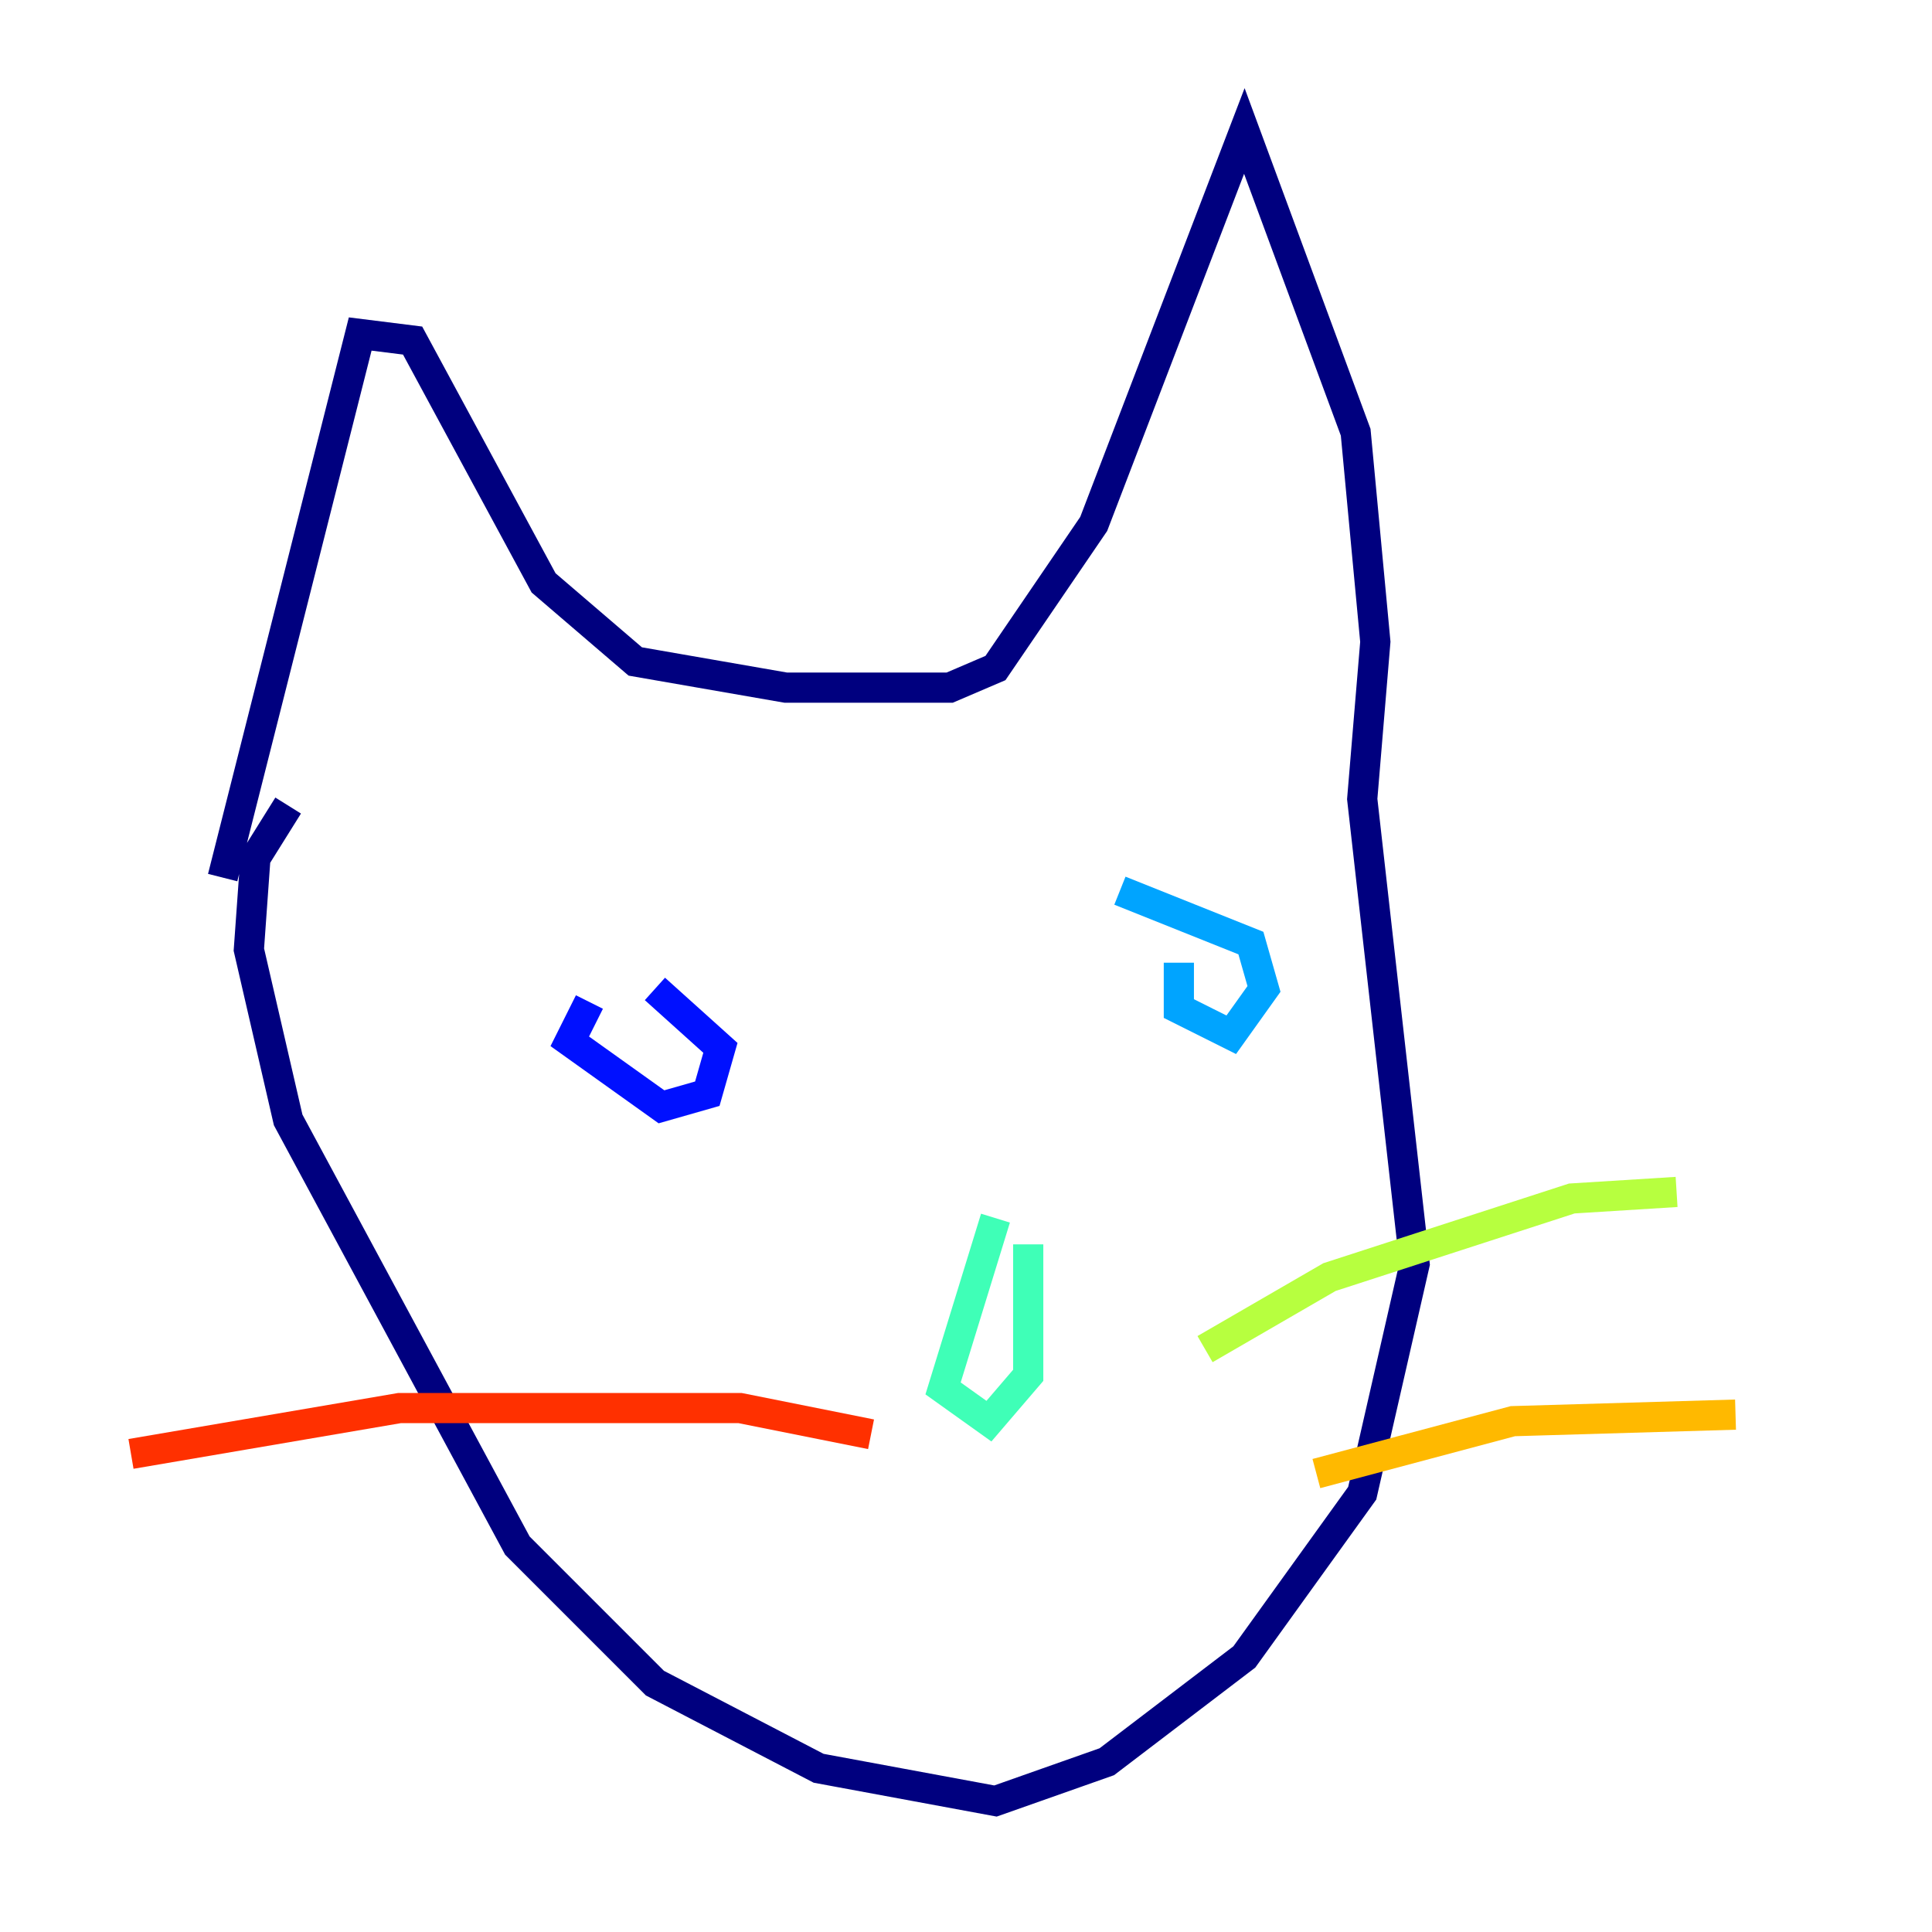 <?xml version="1.0" encoding="utf-8" ?>
<svg baseProfile="tiny" height="128" version="1.2" viewBox="0,0,128,128" width="128" xmlns="http://www.w3.org/2000/svg" xmlns:ev="http://www.w3.org/2001/xml-events" xmlns:xlink="http://www.w3.org/1999/xlink"><defs /><polyline fill="none" points="14.752,58.142 23.864,22.129 27.336,22.563 36.014,38.617 42.088,43.824 52.068,45.559 62.915,45.559 65.953,44.258 72.461,34.712 82.441,8.678 89.817,28.637 91.119,42.522 90.251,52.936 93.722,83.742 90.251,98.929 82.441,109.776 73.329,116.719 65.953,119.322 54.237,117.153 43.39,111.512 34.278,102.4 19.091,74.197 16.488,62.915 16.922,56.841 19.091,53.37" stroke="#00007f" stroke-width="2" /><polyline fill="none" points="39.051,66.386 37.749,68.99 43.824,73.329 46.861,72.461 47.729,69.424 43.39,65.519" stroke="#0010ff" stroke-width="2" /><polyline fill="none" points="78.102,63.783 78.102,66.82 81.573,68.556 83.742,65.519 82.875,62.481 74.197,59.01" stroke="#00a4ff" stroke-width="2" /><polyline fill="none" points="65.953,80.705 62.481,91.986 65.519,94.156 68.122,91.119 68.122,82.441" stroke="#3fffb7" stroke-width="2" /><polyline fill="none" points="79.837,89.383 88.081,84.61 104.136,79.403 111.078,78.969" stroke="#b7ff3f" stroke-width="2" /><polyline fill="none" points="87.214,97.627 100.231,94.156 114.983,93.722" stroke="#ffb900" stroke-width="2" /><polyline fill="none" points="57.709,95.024 49.031,93.288 26.468,93.288 8.678,96.325" stroke="#ff3000" stroke-width="2" /><polyline fill="none" points="51.634,106.305 51.634,106.305" stroke="#7f0000" stroke-width="2" /></svg>